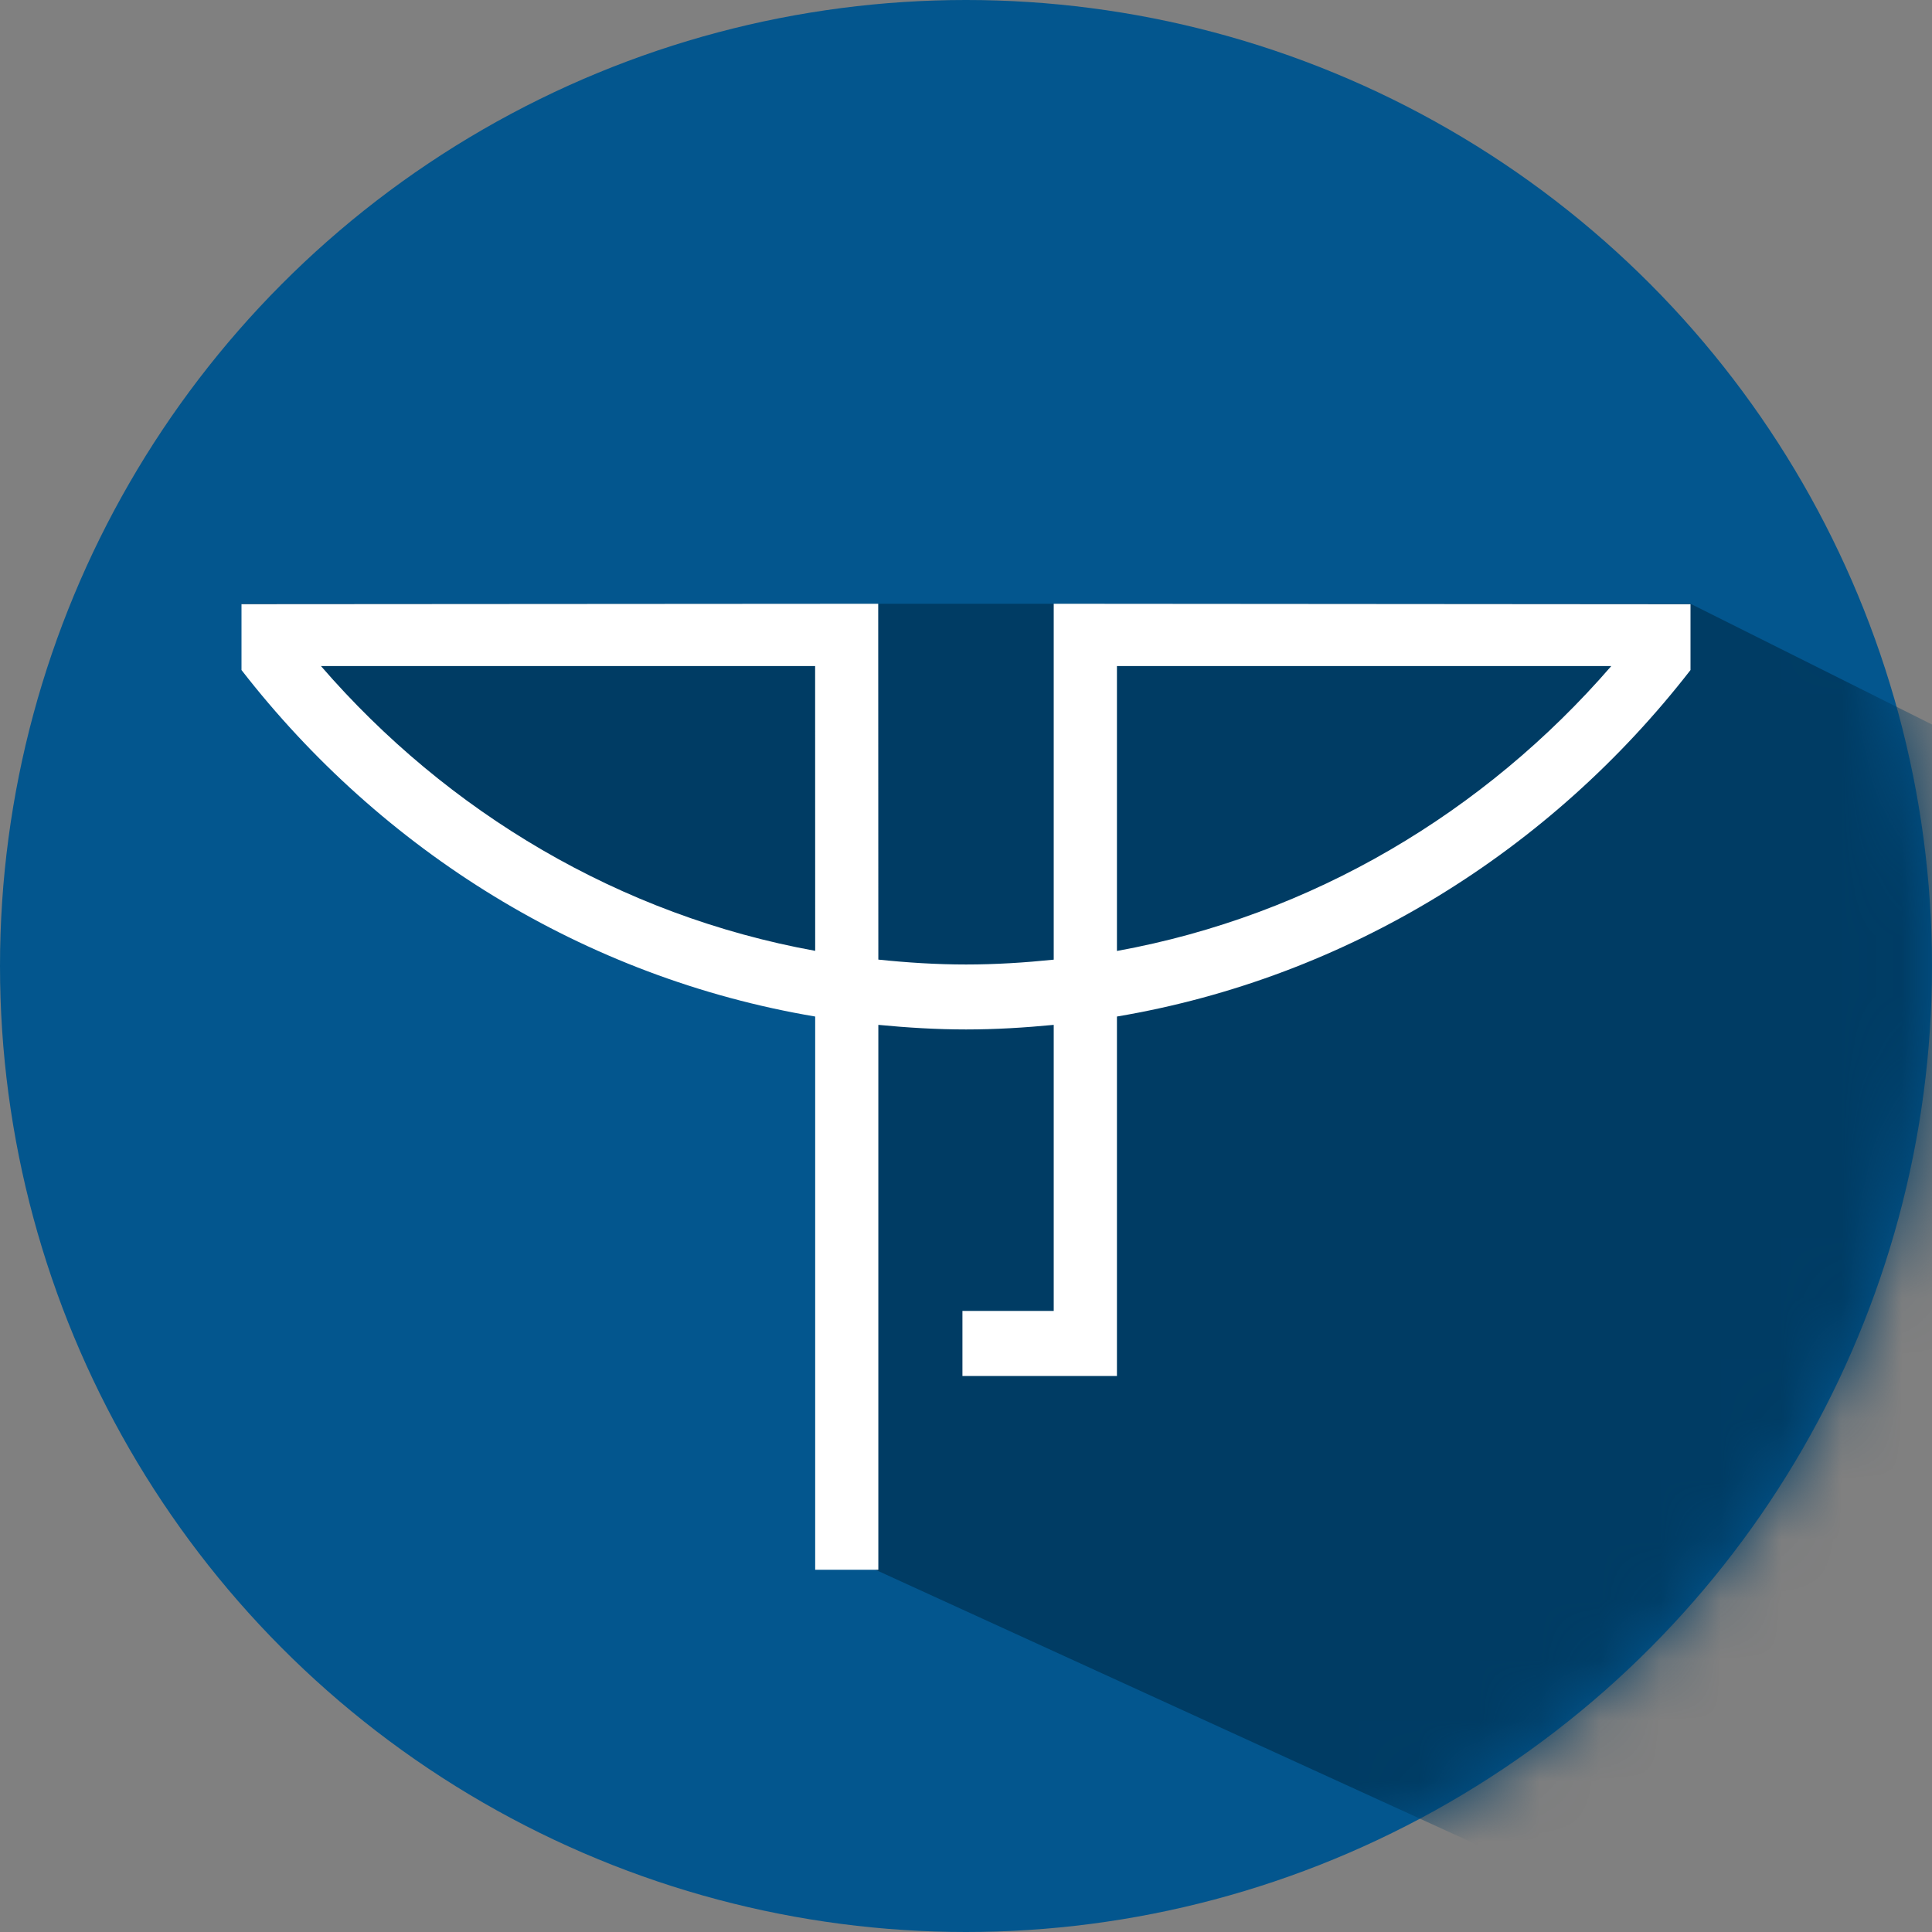 <svg width="32" height="32" viewBox="0 0 32 32" fill="none" xmlns="http://www.w3.org/2000/svg">
<rect x="0" y="0" width="32" height="32" fill="#808080" stroke="none"/>
<circle cx="16" cy="16" r="16" fill="#03568E"/>
<mask id="mask0_6_1506" style="mask-type:alpha" maskUnits="userSpaceOnUse" x="0" y="0" width="32" height="32">
<circle cx="16" cy="16" r="16" fill="#C4C4C4"/>
</mask>
<g mask="url(#mask0_6_1506)">
<path d="M4 10L8.25 14.25L14.5 17V26L32 34V12L28 10H4Z" fill="#003C64"/>
<path fill-rule="evenodd" clip-rule="evenodd" d="M28 10.008V11.098C25.681 14.087 22.327 16.191 18.5 16.837V22.791H15.941V21.713H17.453V16.975C16.974 17.021 16.491 17.051 16.002 17.051C15.511 17.051 15.027 17.021 14.548 16.975V26H13.502V16.837C9.673 16.191 6.32 14.087 4 11.098V10.007L14.546 10L14.548 15.894C15.027 15.944 15.511 15.975 16.002 15.975C16.494 15.975 16.974 15.944 17.453 15.895V10L28 10.008ZM13.502 15.749L13.501 11.032H5.316C7.413 13.454 10.267 15.162 13.502 15.749ZM26.688 11.032H18.5V15.751C21.734 15.163 24.59 13.454 26.688 11.032Z" fill="white"/>
</g>
</svg>

